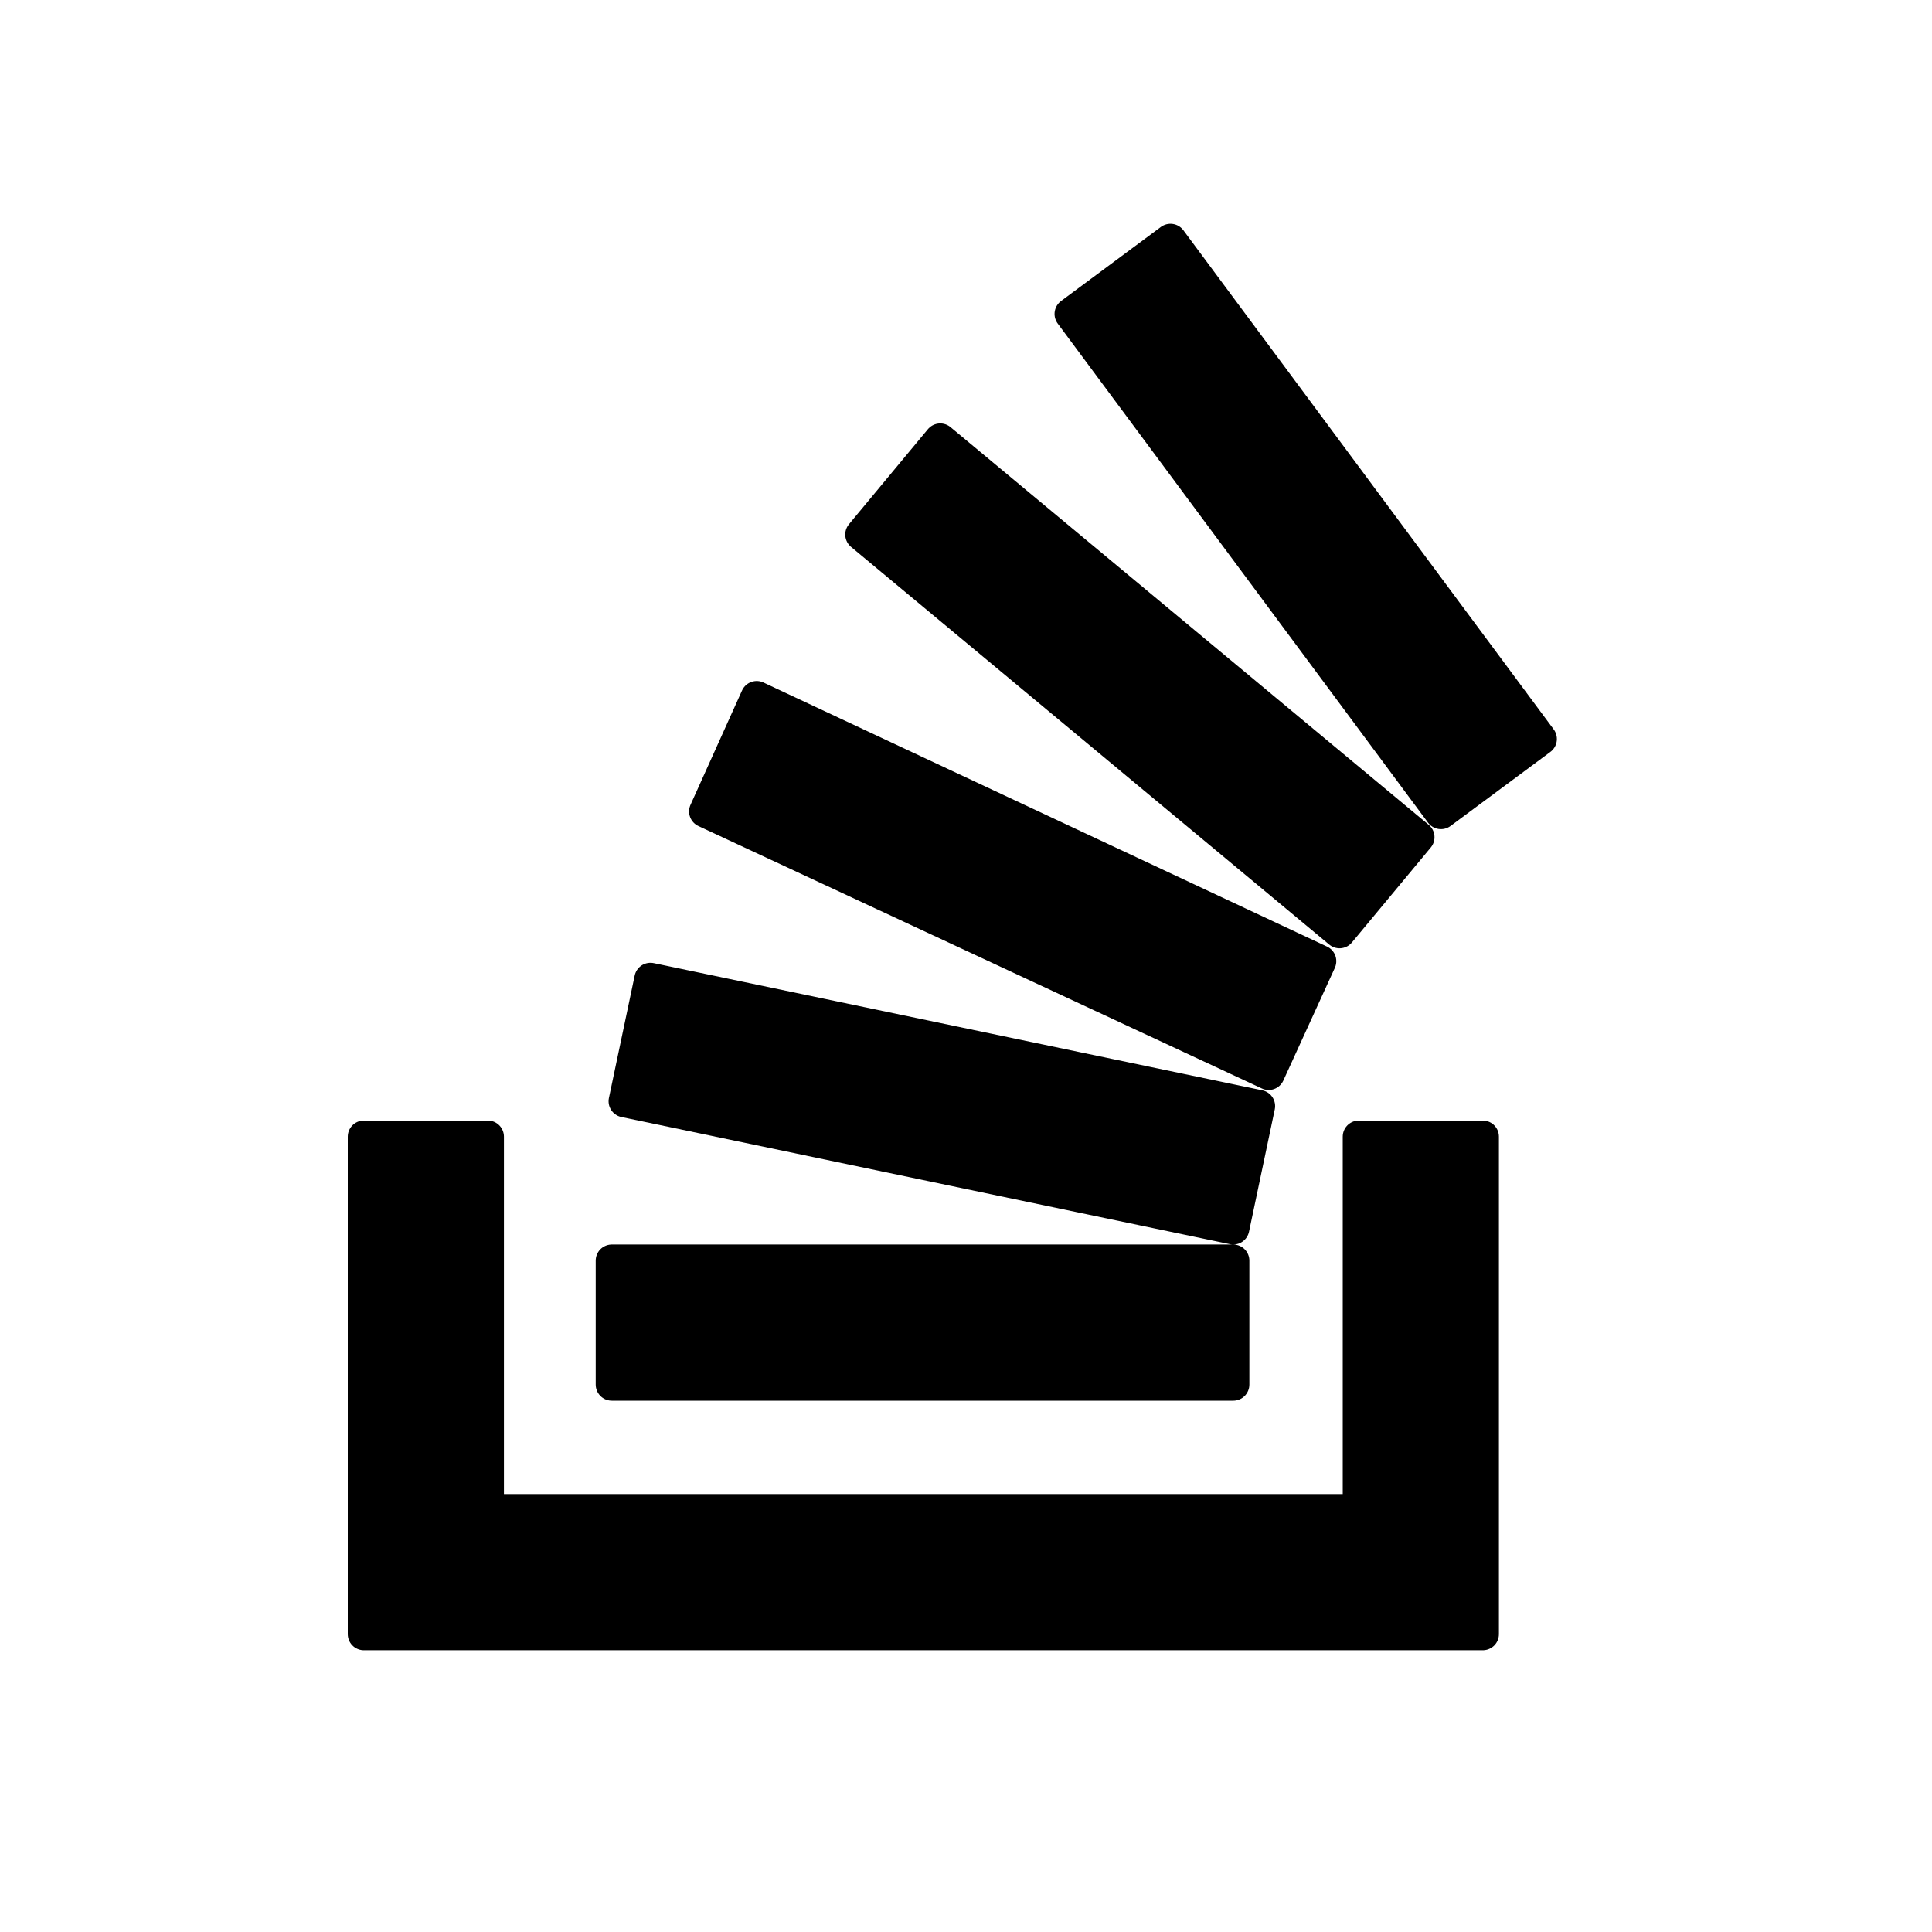 <svg xmlns="http://www.w3.org/2000/svg" viewBox="0 0 120 120" width="24" height="24" fill="currentColor" stroke="currentColor" stroke-width="2" stroke-linecap="round" stroke-linejoin="round">
<path class="st0" d="M84.4 93.8V70.6h7.7v30.9H22.6V70.6h7.7v23.2z"/>
<path class="st0" d="M38.8 68.4l37.8 7.9 1.6-7.6-37.8-7.9-1.6 7.6zm5-18l35 16.3 3.2-7-35-16.4-3.2 7.1zm9.7-17.2l29.7 24.7 4.9-5.9-29.7-24.7-4.9 5.9zm19.2-18.3l-6.2 4.6 23 31 6.2-4.6-23-31zM38 86h38.6v-7.7H38V86z"/>
</svg>
